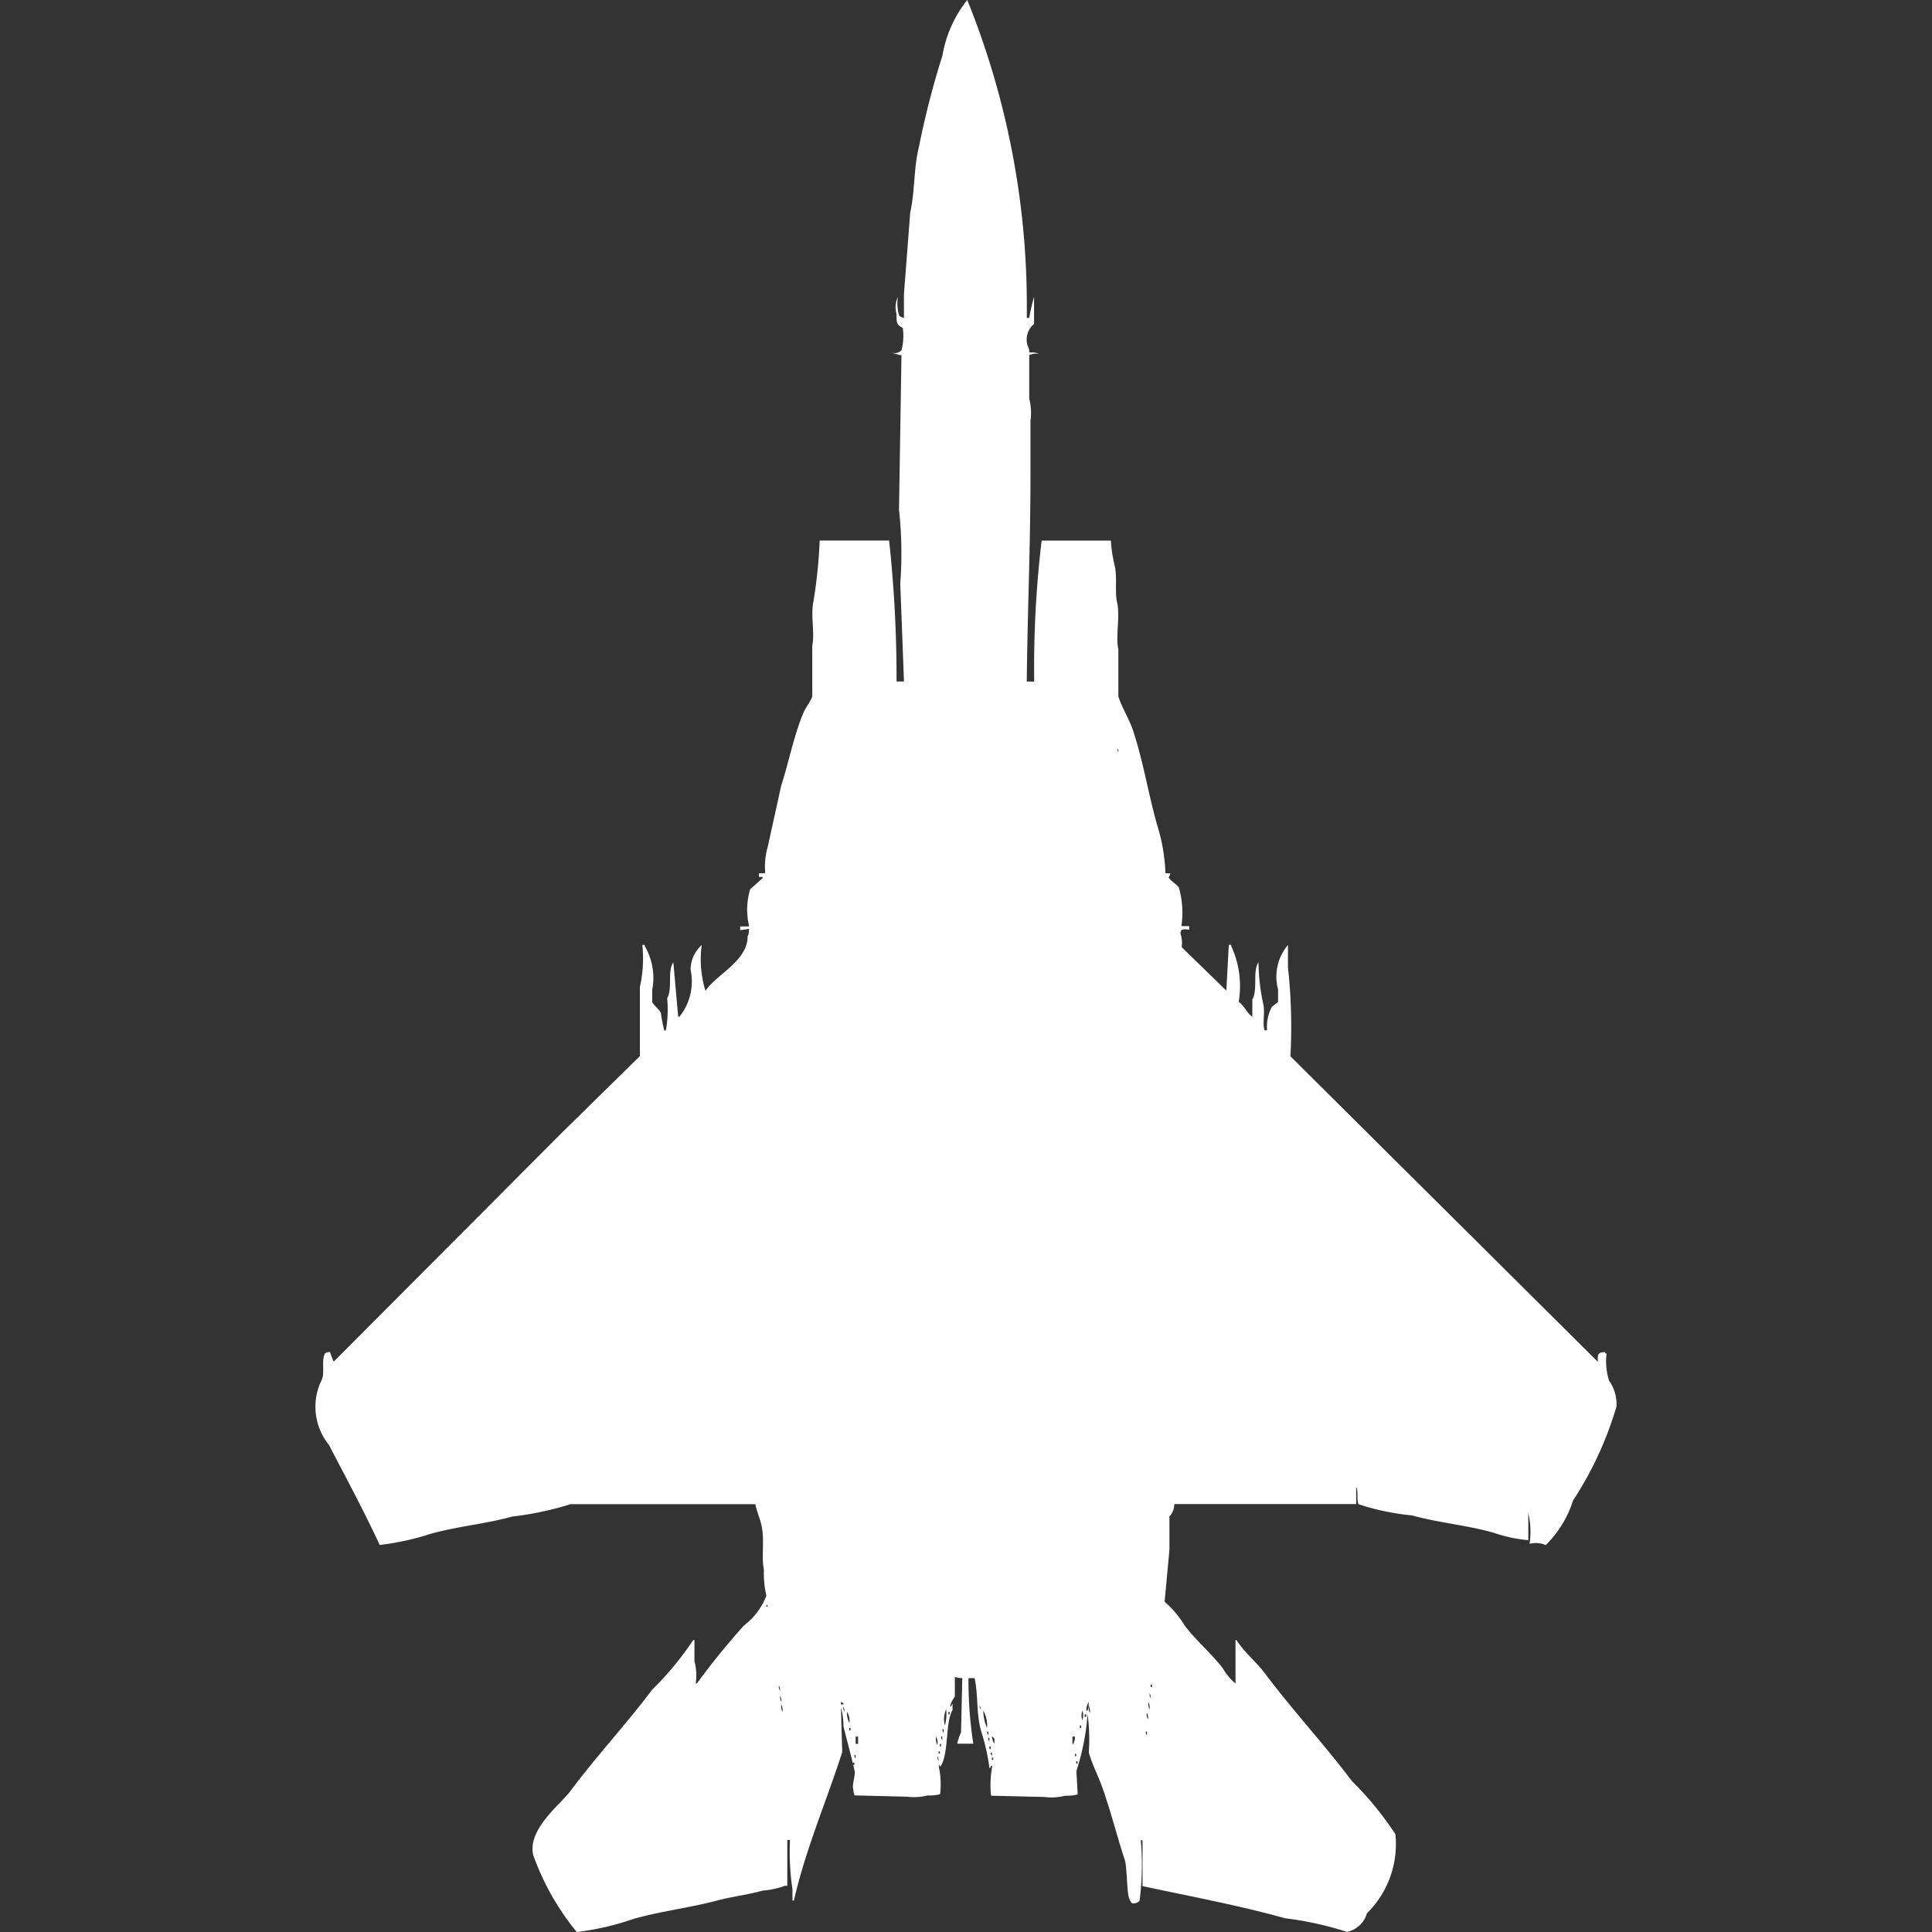<svg xmlns="http://www.w3.org/2000/svg" width="40" height="40" viewBox="0 0 40 40">
  <rect x="0" y="0" width="40" height="40" fill="#333333" stroke="none"/>
  <defs>
    <style>
      .cls-1 {
        fill: #fff;
        fill-rule: evenodd;
      }
    </style>
  </defs>
  <path id="Color_Fill_1" data-name="Color Fill 1" class="cls-1" d="M20.809,7.3a0.4,0.4,0,0,1,.205.026,0.367,0.367,0,0,0-.205.026v0.9a1.22,1.22,0,0,1,.026.461V9.834c0,1.463-.063,2.89-0.077,4.277h0.154a22.271,22.271,0,0,1,.154-2.919H22.5a2.714,2.714,0,0,0,.077.512c0.059,0.259,0,.539.051,0.768,0.068,0.3-.036.7,0.026,0.973v0.973c0.072,0.227.229,0.476,0.308,0.717,0.211,0.645.3,1.241,0.488,1.921a3.821,3.821,0,0,1,.18,1.024h0.1c-0.012.078-.051,0.08-0.026,0.1,0.052,0.075.165,0.132,0.205,0.2a1.911,1.911,0,0,1,.051.794H24.12v0.077a0.268,0.268,0,0,0-.154,0,0.13,0.13,0,0,0-.026.077,0.62,0.62,0,0,1,.026.282l0.924,0.9,0.051-.948h0.051V19.59a1.963,1.963,0,0,1,.154,1.152c0.119,0.082.16,0.226,0.282,0.307V20.691c0.119-.2,0-0.585.128-0.768a4.264,4.264,0,0,0,.1.871c0.038,0.174-.023.4,0.026,0.538h0.051a0.881,0.881,0,0,1,.1-0.487l0.128-.1V20.487a1.017,1.017,0,0,1,.205-0.922v0.461a11.37,11.37,0,0,1,.051,1.844l6.365,6.325c-0.007-.159,0-0.2.154-0.2v0.026h0.026a1.373,1.373,0,0,0,.051.563,0.833,0.833,0,0,1,.154.538,7.294,7.294,0,0,1-.9,1.946,2.227,2.227,0,0,1-.565.922,0.5,0.5,0,0,0-.334-0.026,1.7,1.7,0,0,0-.026-0.64v0.563a2.96,2.96,0,0,1-.719-0.154c-0.568-.159-1.153-0.208-1.694-0.359a5.021,5.021,0,0,1-1.1-.23c-0.047-.078,0-0.281-0.051-0.359V31.14H23.812a0.366,0.366,0,0,1-.1.256v0.691l-0.1,1.075a2.014,2.014,0,0,1,.411.487c0.236,0.314.559,0.582,0.8,0.9a1.149,1.149,0,0,0,.257.307v-0.9H25.1c0.163,0.254.412,0.454,0.59,0.691,0.575,0.767,1.222,1.46,1.8,2.228a6.716,6.716,0,0,1,.9,1.1,2.011,2.011,0,0,1-.59,1.639,0.545,0.545,0,0,1-.411.384,6.859,6.859,0,0,0-1.283-.282c-0.951-.267-1.969-0.455-2.951-0.666V38.1H23.119a5.74,5.74,0,0,1-.026,1.255,0.179,0.179,0,0,1-.154.051,0.215,0.215,0,0,1-.051-0.077c-0.062-.106-0.05-0.661-0.1-0.82-0.168-.508-0.3-1.052-0.488-1.562-0.077-.207-0.2-0.45-0.257-0.666a3.98,3.98,0,0,0-.026-0.794,4.863,4.863,0,0,1-.231,1.178l0.026,0.487a0.845,0.845,0,0,1-.257.026,1.141,1.141,0,0,1-.436.026l-1.1-.026a2.018,2.018,0,0,1,.026-0.615H20.013a0.087,0.087,0,0,1-.026.051,4.509,4.509,0,0,0-.18-0.794c-0.1-.4-0.048-0.674-0.128-1.076H19.551a8.74,8.74,0,0,0,.1,1.357H19.32a0.871,0.871,0,0,1,.077-0.23q0.013-.563.026-1.127a0.436,0.436,0,0,1-.154-0.026v0.41a0.565,0.565,0,0,0-.1.2h0.026a0.088,0.088,0,0,1,.026-0.051v0.128c-0.157.263-.068,0.919-0.257,1.178a0.088,0.088,0,0,0-.026-0.051v0.051a1.723,1.723,0,0,1,.026.563,0.844,0.844,0,0,1-.257.026,1.141,1.141,0,0,1-.436.026l-1.078-.026a0.4,0.4,0,0,1-.026-0.128c-0.034-.088.048-0.281,0.026-0.384-0.062-.282-0.159-0.625-0.231-0.922a1.372,1.372,0,0,0-.051-0.384q0.013,0.461.026,0.922c-0.316.993-.758,2.006-1,3.073H15.907v-0.23a5.336,5.336,0,0,1-.051-1.024H15.8v0.948H15.753a1.733,1.733,0,0,1-.462.1c-0.291.082-.606,0.119-0.924,0.2-0.563.153-1.16,0.22-1.745,0.384A5.564,5.564,0,0,1,11.441,40a5.328,5.328,0,0,1-.9-1.588c-0.129-.536.564-1.055,0.77-1.332,0.54-.725,1.151-1.377,1.694-2.1a6.4,6.4,0,0,0,.847-1.024h0.026v0.435a1.158,1.158,0,0,1,.026.461h0.026a14.86,14.86,0,0,1,.975-1.2,1.417,1.417,0,0,0,.462-0.615,2.06,2.06,0,0,1-.051-0.538c-0.057-.26.019-0.615-0.051-0.922-0.035-.152-0.094-0.278-0.128-0.435H11.313a6.427,6.427,0,0,1-1.206.256c-0.541.152-1.125,0.2-1.694,0.359a5.459,5.459,0,0,1-1.052.23c-0.323-.7-0.693-1.384-1.052-2.074a1.252,1.252,0,0,1-.154-1.332c0.081-.149-0.012-0.417.077-0.563a0.173,0.173,0,0,1,.1-0.026,1.9,1.9,0,0,0,.077.2l4.722-4.738,1.617-1.588V20.435a2.675,2.675,0,0,0,.051-0.871h0.051V19.59a1.3,1.3,0,0,1,.154.9v0.256c0.03,0.068.145,0.147,0.18,0.23a2.663,2.663,0,0,0,.077.384V21.332h0.026a2.5,2.5,0,0,0,.026-0.666c0.115-.191,0-0.566.128-0.743l0.1,1.127h0.026a1.165,1.165,0,0,0,.231-0.973,0.691,0.691,0,0,1,.231-0.512,2.188,2.188,0,0,0,.077.948c0.23-.34.873-0.618,0.873-1.127a0.278,0.278,0,0,0,.026-0.154l-0.18.026V19.181h0.18V19.155a1.474,1.474,0,0,1,.026-0.743l0.257-.23V18.156H15.214V18.079h0.128V18.054a1.436,1.436,0,0,1,.051-0.512l0.282-1.28c0.158-.485.261-1.037,0.462-1.511,0.042-.1.147-0.23,0.18-0.333v-1.05c0.056-.257-0.038-0.633.026-0.922a10.6,10.6,0,0,0,.128-1.255h1.437a26.421,26.421,0,0,1,.154,2.919h0.154q-0.038-1.011-.077-2.023a8.414,8.414,0,0,0-.026-1.537l0.051-3.2H18.114C18.083,7.33,17.991,7.319,17.96,7.3a0.187,0.187,0,0,0,.205-0.051,1.159,1.159,0,0,0,.026-0.461c-0.118-.056-0.135-0.1-0.128-0.282a0.512,0.512,0,0,1,.026-0.359,0.915,0.915,0,0,0,.026.384,0.183,0.183,0,0,0,.1.051V6.095L18.345,4.4c0.1-.444.069-0.906,0.18-1.357a17.813,17.813,0,0,1,.488-1.895A2.508,2.508,0,0,1,19.526,0a16.908,16.908,0,0,1,1.232,6.581h0.051a4.071,4.071,0,0,1,.1-0.435V6.709a0.41,0.41,0,0,0-.128.461A0.221,0.221,0,0,1,20.809,7.3Zm1.822,8.195a0.124,0.124,0,0,0,.026.077A0.124,0.124,0,0,0,22.631,15.493ZM15.368,33.214v0.051h0.026A0.088,0.088,0,0,0,15.368,33.214Zm7.956,1.665V34.93H23.35V34.878H23.324Zm-7.7.026a0.165,0.165,0,0,0,.026.1A0.165,0.165,0,0,0,15.625,34.9ZM23.3,35.058a0.166,0.166,0,0,0,.026.1A0.165,0.165,0,0,0,23.3,35.058Zm-7.648.051a0.214,0.214,0,0,0,.026.128A0.214,0.214,0,0,0,15.65,35.109Zm1.258,0.128v0.051h0.051V35.263Zm5.133,0a0.294,0.294,0,0,0-.051.179h0.026A0.592,0.592,0,0,0,22.041,35.237Zm1.232,0a0.269,0.269,0,0,0,.026.154A0.269,0.269,0,0,0,23.273,35.237Zm-7.6.051a0.27,0.27,0,0,0,.026.154A0.27,0.27,0,0,0,15.676,35.288Zm4.106,0.026a0.123,0.123,0,0,0,.026.077A0.124,0.124,0,0,0,19.782,35.314Zm2.259,0a0.27,0.27,0,0,0,.026.154A0.27,0.27,0,0,0,22.041,35.314Zm-5.082.026a0.165,0.165,0,0,0,.026.1A0.165,0.165,0,0,0,16.959,35.339Zm2.13,0.051a0.506,0.506,0,0,0-.026.333A0.856,0.856,0,0,0,19.089,35.391Zm0.77,0.026a0.924,0.924,0,0,0,.077.358A0.636,0.636,0,0,0,19.859,35.416Zm2.053,0a0.271,0.271,0,0,0,0,.2A0.392,0.392,0,0,0,21.913,35.416Zm-4.876.026a0.458,0.458,0,0,0,.051.23A0.33,0.33,0,0,0,17.036,35.442Zm2.1,0v0.051h0.026V35.442H19.141Zm4.106,0.026a0.214,0.214,0,0,0,.026.128A0.214,0.214,0,0,0,23.247,35.467Zm-1.283.026v0.051H21.99V35.493H21.964Zm-0.1.23v0.051h0.026V35.723H21.861Zm-4.774.051v0.051h0.026V35.775H17.088ZM19.012,35.8a0.124,0.124,0,0,0,.026.077V35.8H19.012Zm0.924,0.051a0.124,0.124,0,0,0,.026.077V35.852H19.936Zm3.285,0a0.124,0.124,0,0,0,.026.077V35.852H23.222Zm-6.006.1v0.154h0.051V35.954H17.216Zm1.668,0a0.248,0.248,0,0,0,.026.179A0.331,0.331,0,0,0,18.884,35.954Zm0.1,0a0.123,0.123,0,0,0,.026.077V35.954H18.987Zm1.052,0a0.407,0.407,0,0,0,.051.154C20.091,36.008,20.1,35.992,20.039,35.954Zm1.668,0v0.154h0.026V36.082a0.222,0.222,0,0,0,.026-0.128H21.707Zm-1.745.026a0.123,0.123,0,0,0,.026.077V35.98H19.962Zm-1,.128v0.051h0.026V36.108H18.961Zm1.027,0.051V36.21h0.026V36.159H19.988Zm-1.052.1v0.051h0.026V36.261H18.935Zm1.078,0.026a0.123,0.123,0,0,0,.026.077V36.287H20.013Zm1.745,0.026v0.051h0.026V36.312H21.759Zm-4.568.026a0.124,0.124,0,0,0,.026.077V36.338H17.19Zm1.72,0.026a0.165,0.165,0,0,0,.026.1A0.166,0.166,0,0,0,18.91,36.364Zm1.129,0.026v0.051h0.026V36.389H20.039Zm1.745,0.077v0.051H21.81V36.466H21.784Zm-4.62.026v0.051H17.19V36.492H17.164Z" transform="translate(0.5)"/>
</svg>
